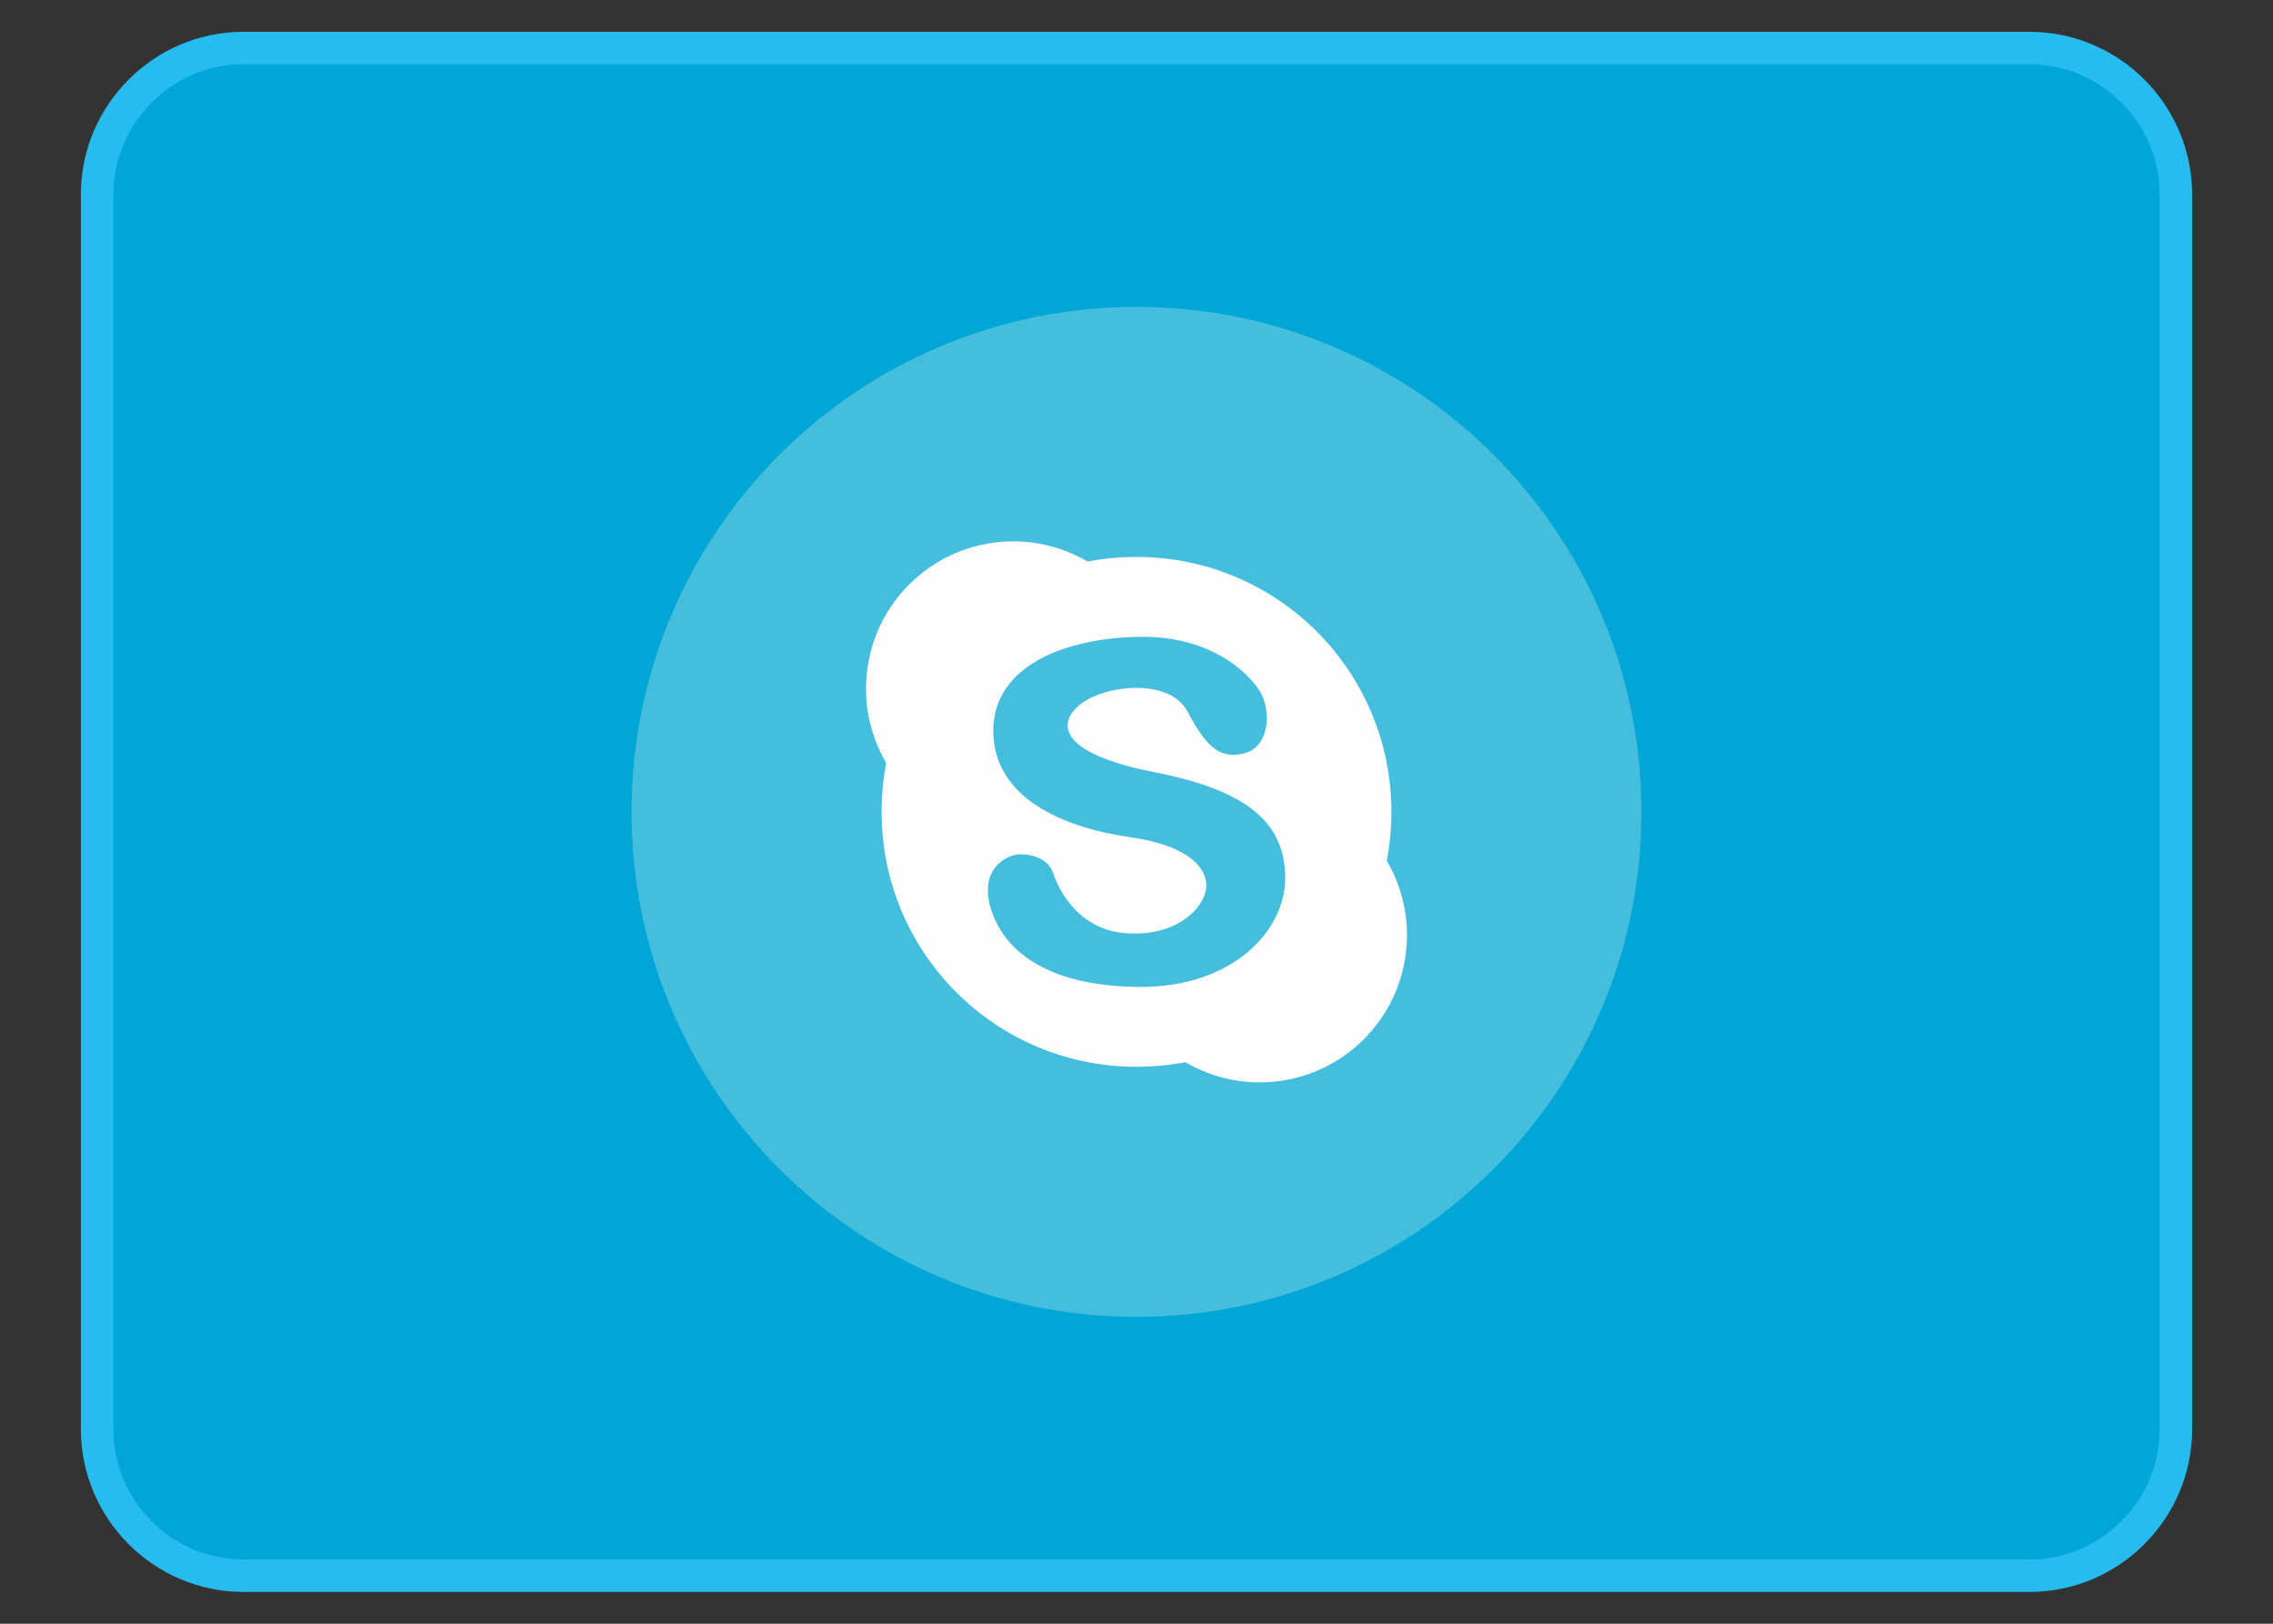 <?xml version="1.0" encoding="UTF-8"?>
<!DOCTYPE svg PUBLIC "-//W3C//DTD SVG 1.1//EN" "http://www.w3.org/Graphics/SVG/1.1/DTD/svg11.dtd">
<!-- Creator: CorelDRAW X7 -->
<svg xmlns="http://www.w3.org/2000/svg" xml:space="preserve" width="70mm" height="50mm" version="1.1" style="shape-rendering:geometricPrecision; text-rendering:geometricPrecision; image-rendering:optimizeQuality; fill-rule:evenodd; clip-rule:evenodd"
viewBox="0 0 7000 5000"
 xmlns:xlink="http://www.w3.org/1999/xlink">
 <rect x="0" y="0" width="7000" height="5000" fill="#333333" stroke="none"/>
 <defs>
  <style type="text/css">
   <![CDATA[
    .str0 {stroke:#26BCEF;stroke-width:100}
    .fil1 {fill:#45BEDE}
    .fil0 {fill:#00A6D6}
    .fil2 {fill:#FEFEFE;fill-rule:nonzero}
   ]]>
  </style>
 </defs>
 <g id="Слой_x0020_1">
  <g id="_934433127456">
   <path class="fil0 str0" d="M749 148l5502 0c247,0 450,203 450,451l0 3802c0,248 -203,451 -450,451l-5502 0c-247,0 -450,-203 -450,-451l0 -3802c0,-248 203,-451 450,-451z"/>
   <path class="fil1" d="M3500 945c859,0 1555,696 1555,1555 0,859 -696,1555 -1555,1555 -859,0 -1555,-696 -1555,-1555 0,-859 696,-1555 1555,-1555z"/>
   <path class="fil2" d="M4271 2651c9,-49 14,-99 14,-151 0,-434 -351,-785 -785,-785 -52,0 -102,5 -151,14 -67,-39 -145,-62 -228,-62 -251,0 -454,203 -454,454 0,83 23,161 62,228 -9,49 -14,99 -14,151 0,434 351,785 785,785 52,0 102,-5 151,-14 67,39 145,62 228,62 251,0 454,-203 454,-454 0,-83 -23,-161 -62,-228zm-756 388c-279,0 -419,-104 -462,-236 -42,-131 51,-169 81,-172 29,-2 92,5 110,59 19,57 80,169 215,183 134,13 222,-48 249,-113 27,-64 -21,-153 -228,-182 -207,-30 -421,-121 -421,-328 0,-206 236,-289 461,-289 226,0 340,127 365,177 31,62 21,164 -54,182 -77,19 -118,-24 -174,-129 -58,-108 -265,-80 -335,-18 -70,61 -51,150 239,206 289,57 397,161 397,325 0,164 -164,335 -443,335z"/>
  </g>
 </g>
</svg>
